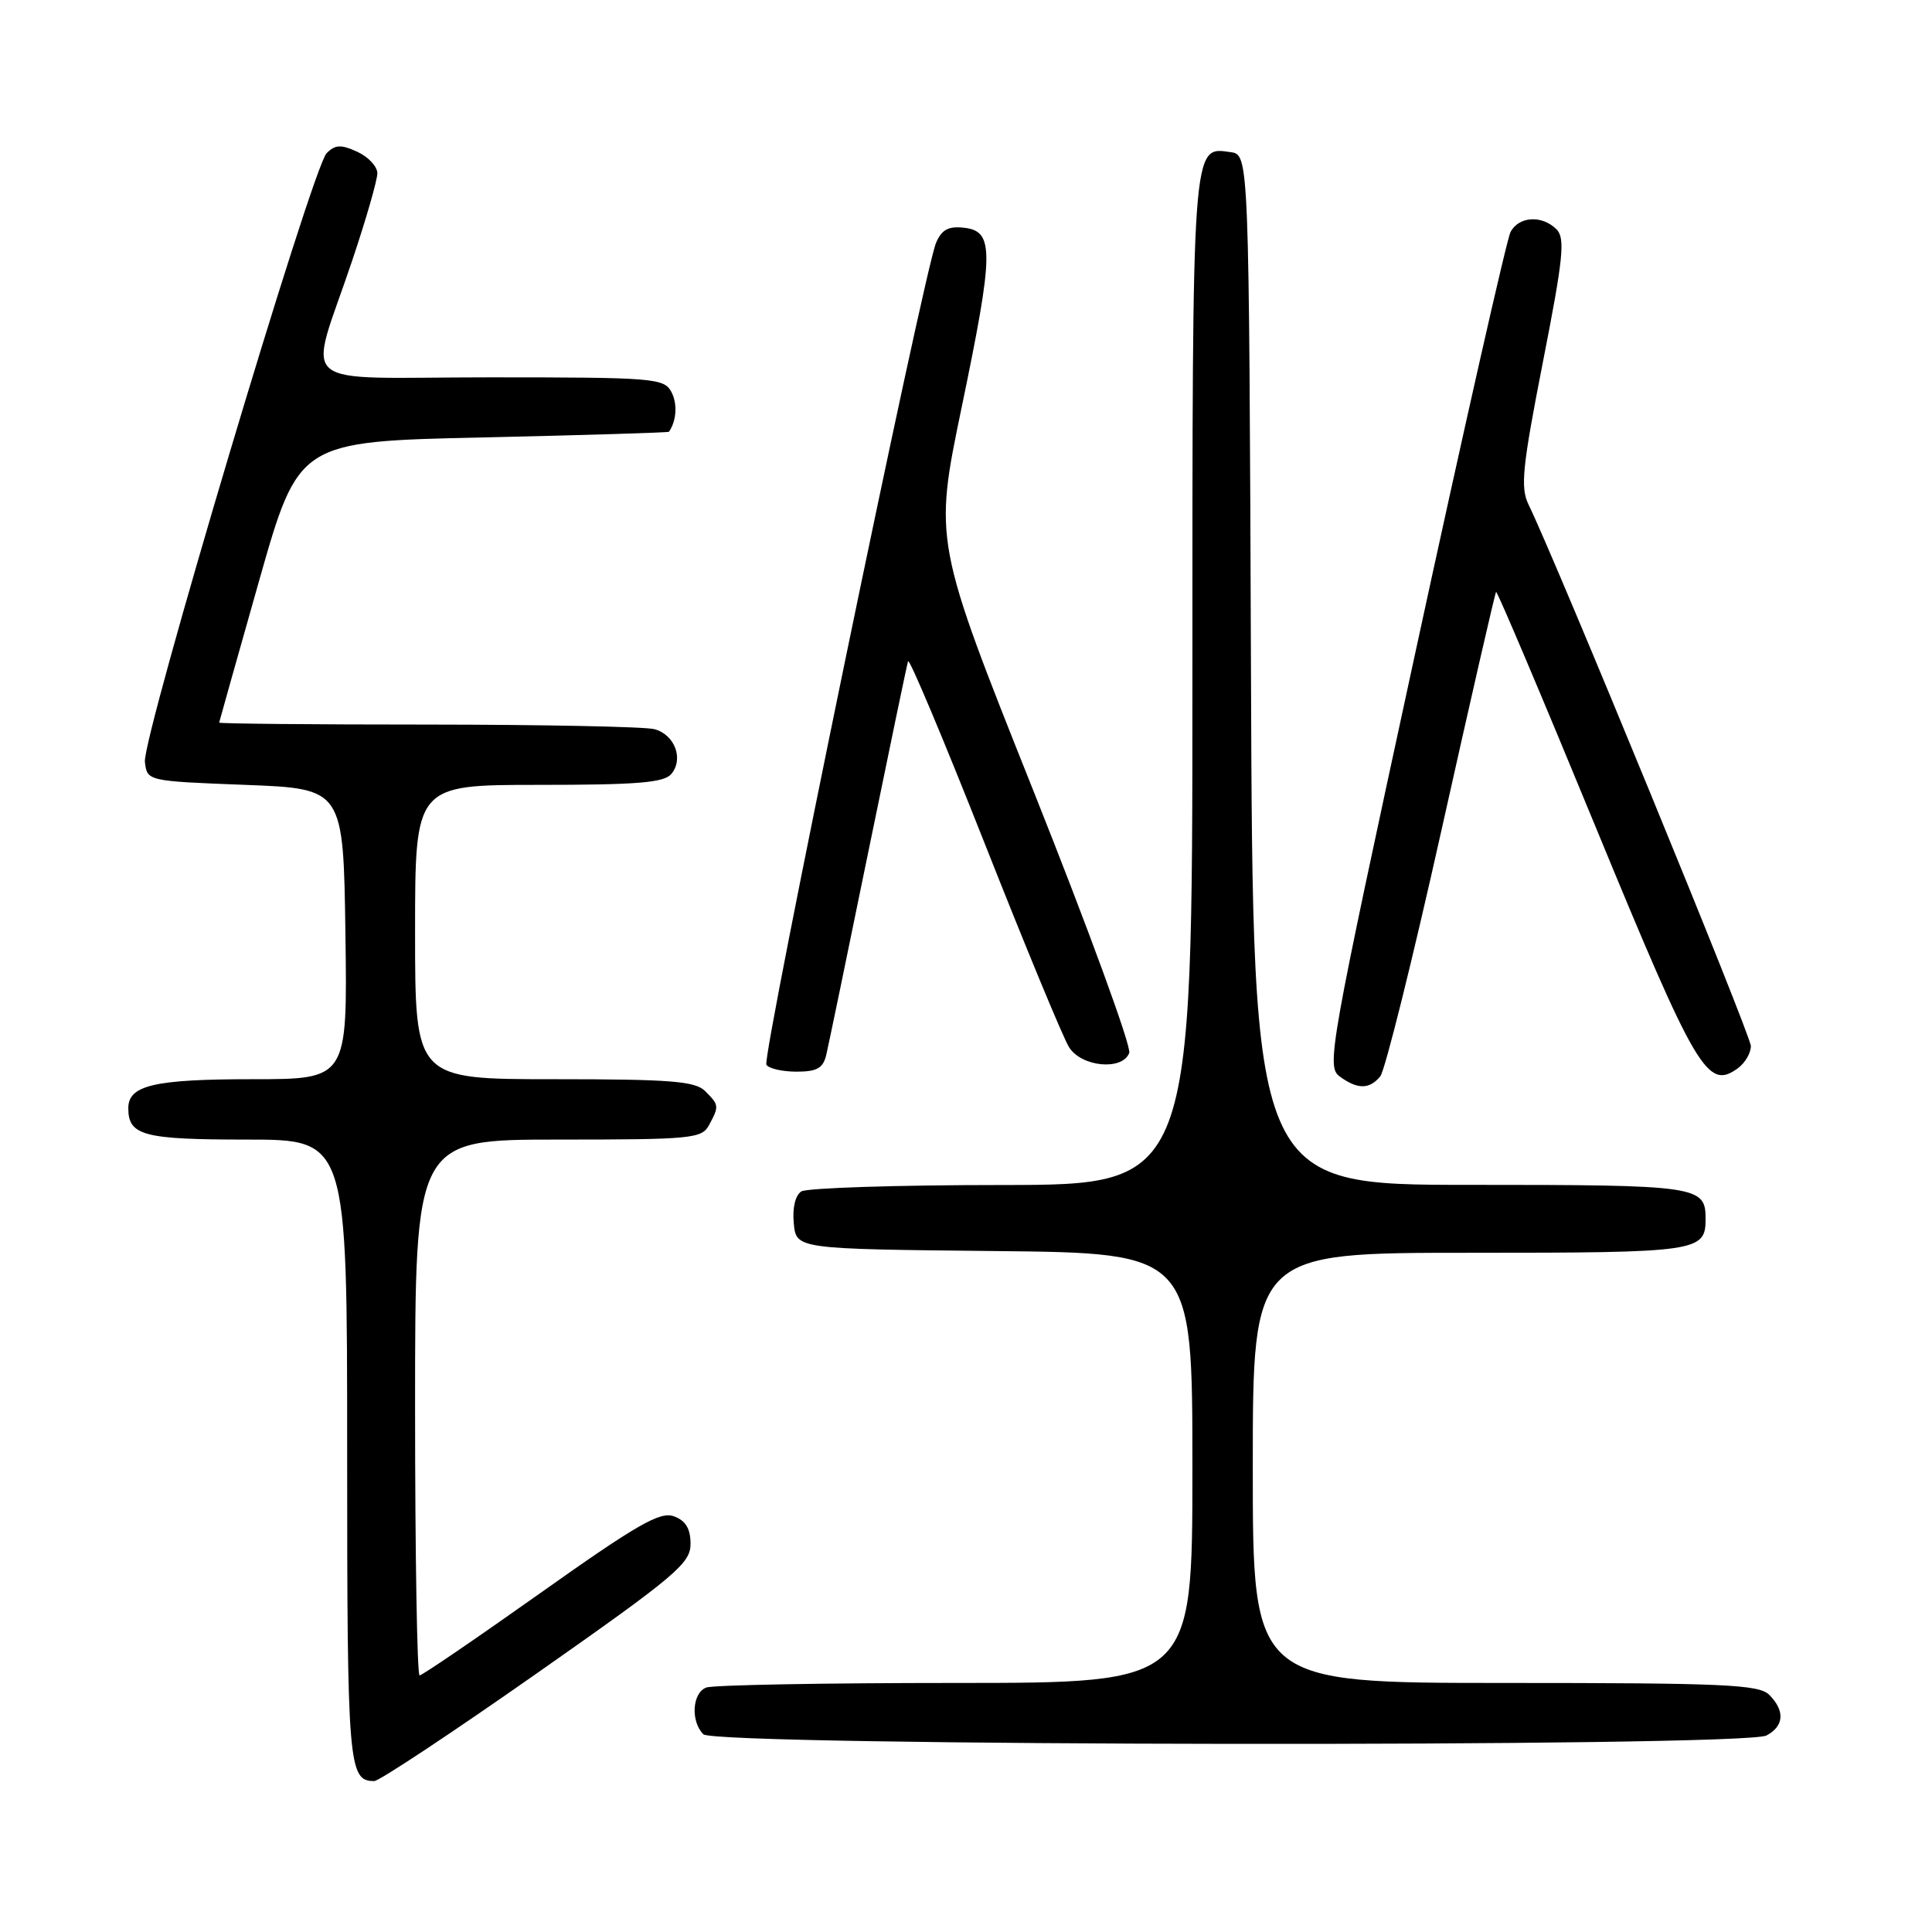 <?xml version="1.0" encoding="UTF-8" standalone="no"?>
<!DOCTYPE svg PUBLIC "-//W3C//DTD SVG 1.1//EN" "http://www.w3.org/Graphics/SVG/1.1/DTD/svg11.dtd" >
<svg xmlns="http://www.w3.org/2000/svg" xmlns:xlink="http://www.w3.org/1999/xlink" version="1.1" viewBox="0 0 256 256">
 <g >
 <path fill="currentColor"
d=" M 71.14 221.72 C 89.53 208.82 91.50 207.16 91.50 204.58 C 91.50 202.56 90.86 201.49 89.30 200.92 C 87.48 200.24 84.44 201.98 71.65 211.05 C 63.16 217.07 55.93 222.00 55.60 222.00 C 55.27 222.00 55.00 206.03 55.00 186.50 C 55.00 151.00 55.00 151.00 73.96 151.00 C 91.69 151.00 93.00 150.87 93.96 149.07 C 95.30 146.56 95.29 146.43 93.43 144.57 C 92.11 143.26 88.85 143.00 73.43 143.00 C 55.00 143.00 55.00 143.00 55.00 123.50 C 55.00 104.00 55.00 104.00 71.38 104.00 C 84.47 104.00 88.00 103.71 88.96 102.55 C 90.62 100.55 89.40 97.34 86.72 96.62 C 85.50 96.29 72.01 96.02 56.75 96.01 C 41.49 96.01 29.02 95.89 29.04 95.75 C 29.06 95.61 31.44 87.17 34.32 77.00 C 39.57 58.50 39.57 58.50 64.03 57.96 C 77.49 57.66 88.56 57.32 88.64 57.21 C 89.65 55.76 89.79 53.48 88.96 51.93 C 87.99 50.11 86.62 50.00 64.95 50.00 C 38.45 50.00 40.81 51.99 46.66 34.55 C 48.50 29.08 50.00 23.87 50.00 22.96 C 50.00 22.06 48.80 20.78 47.34 20.11 C 45.18 19.12 44.41 19.16 43.28 20.30 C 41.38 22.19 18.83 97.76 19.20 100.96 C 19.50 103.50 19.50 103.50 32.50 104.00 C 45.50 104.50 45.50 104.50 45.77 123.75 C 46.04 143.00 46.04 143.00 33.46 143.00 C 20.45 143.00 17.00 143.80 17.00 146.84 C 17.00 150.47 19.00 151.00 32.70 151.00 C 46.00 151.00 46.00 151.00 46.00 192.30 C 46.00 234.10 46.16 236.00 49.59 236.00 C 50.24 236.00 59.94 229.57 71.14 221.72 Z  M 234.07 229.96 C 236.41 228.71 236.54 226.69 234.43 224.57 C 233.06 223.21 228.48 223.00 199.43 223.00 C 166.00 223.00 166.00 223.00 166.00 194.50 C 166.00 166.00 166.00 166.00 194.80 166.00 C 225.06 166.00 226.00 165.86 226.00 161.50 C 226.00 157.14 225.06 157.00 194.81 157.00 C 166.01 157.00 166.01 157.00 165.76 88.75 C 165.50 20.50 165.50 20.50 163.06 20.16 C 157.92 19.43 158.00 18.32 158.00 90.19 C 158.00 157.00 158.00 157.00 132.75 157.02 C 118.86 157.02 106.90 157.41 106.18 157.87 C 105.38 158.38 104.98 160.06 105.18 162.10 C 105.50 165.50 105.50 165.50 131.75 165.77 C 158.00 166.03 158.00 166.03 158.00 194.52 C 158.00 223.00 158.00 223.00 126.58 223.00 C 109.30 223.00 94.45 223.27 93.58 223.61 C 91.72 224.32 91.49 228.09 93.20 229.80 C 94.79 231.39 231.11 231.55 234.07 229.96 Z  M 182.89 142.63 C 183.51 141.88 187.17 127.18 191.01 109.97 C 194.85 92.76 198.10 78.57 198.24 78.43 C 198.38 78.29 204.31 92.27 211.40 109.50 C 224.83 142.09 226.25 144.49 230.30 141.53 C 231.23 140.84 232.00 139.53 232.00 138.61 C 232.00 137.19 206.30 74.59 202.54 66.86 C 201.44 64.59 201.71 61.94 204.44 47.99 C 207.15 34.18 207.42 31.56 206.24 30.38 C 204.32 28.47 201.25 28.65 200.15 30.75 C 199.65 31.71 193.93 56.98 187.45 86.89 C 176.14 139.08 175.74 141.34 177.52 142.64 C 179.88 144.37 181.45 144.36 182.89 142.63 Z  M 109.49 139.75 C 109.78 138.51 112.28 126.47 115.03 113.00 C 117.79 99.53 120.17 88.10 120.32 87.62 C 120.47 87.13 125.01 97.93 130.42 111.62 C 135.82 125.30 140.87 137.51 141.65 138.75 C 143.28 141.38 148.72 141.90 149.63 139.52 C 149.94 138.71 144.24 123.12 136.97 104.88 C 123.74 71.71 123.74 71.71 127.44 53.90 C 131.71 33.35 131.75 30.64 127.76 30.18 C 125.68 29.94 124.78 30.42 124.03 32.18 C 122.43 35.94 100.93 140.08 101.55 141.08 C 101.86 141.59 103.66 142.00 105.54 142.00 C 108.27 142.00 109.07 141.54 109.49 139.75 Z "/>
</g>
</svg>